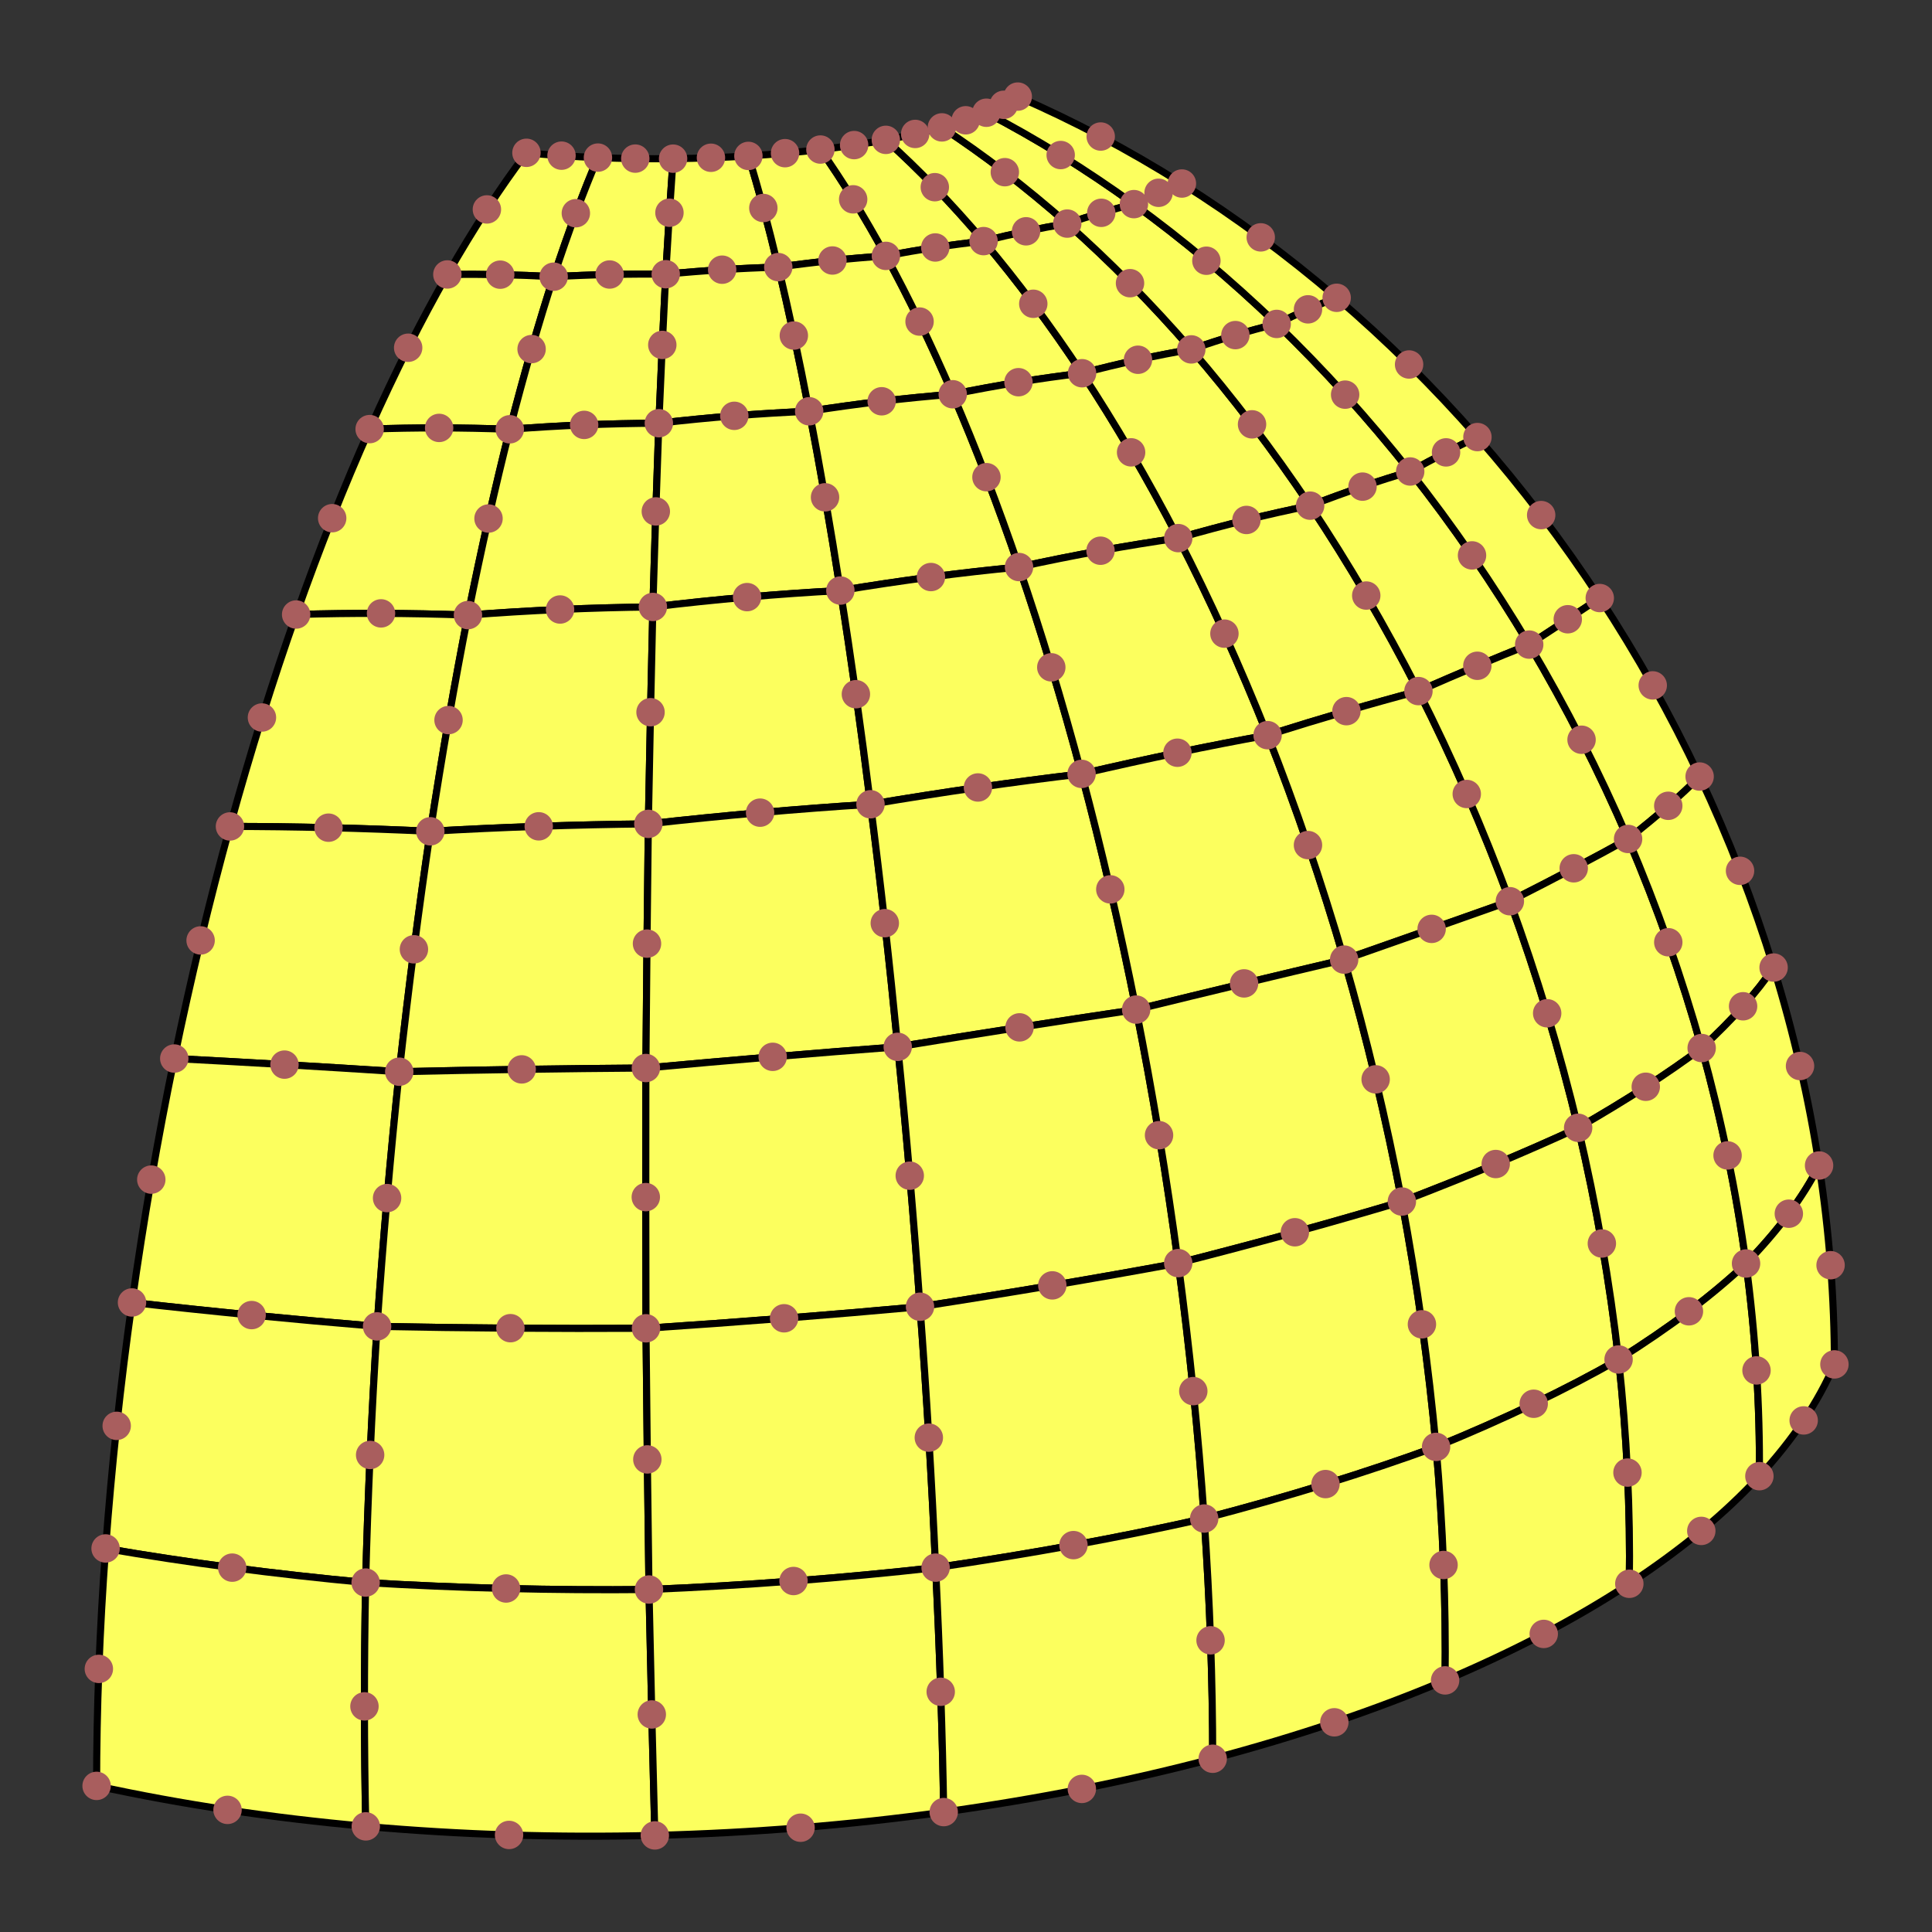 <svg width="100" height="100" version="1.1" xmlns="http://www.w3.org/2000/svg">
   <rect width="100%" height="100%" fill="#333333" stroke="none"/>
   <g id="Elements" fill="#fcff5e" stroke="black" stroke-width="0.367">
      <path d="M 2.86582653e+01 1.43223611e+01 Q 2.98077779e+01 1.08318691e+01, 3.09491667e+01 8.15765978e+00 Q 2.90297652e+01 8.08078155e+00, 2.72490858e+01 7.90968241e+00 Q 2.52015041e+01 1.06232298e+01, 2.31555711e+01 1.42057990e+01 Q 2.58772625e+01 1.41691310e+01, 2.86582653e+01 1.43223611e+01 Z" />
      <path d="M 2.63866682e+01 2.22200148e+01 Q 2.75080014e+01 1.78657499e+01, 2.86582653e+01 1.43223611e+01 Q 2.58772625e+01 1.41691310e+01, 2.31555711e+01 1.42057990e+01 Q 2.11089829e+01 1.77910905e+01, 1.91329410e+01 2.22106124e+01 Q 2.26993998e+01 2.20829157e+01, 2.63866682e+01 2.22200148e+01 Z" />
      <path d="M 2.42217755e+01 3.18370108e+01 Q 2.52670796e+01 2.66486018e+01, 2.63866682e+01 2.22200148e+01 Q 2.26993998e+01 2.20829157e+01, 1.91329410e+01 2.22106124e+01 Q 1.71564789e+01 2.66333733e+01, 1.53283978e+01 3.18073140e+01 Q 1.96680966e+01 3.16750945e+01, 2.42217755e+01 3.18370108e+01 Z" />
      <path d="M 2.22733042e+01 4.30282292e+01 Q 2.31846651e+01 3.71098559e+01, 2.42217755e+01 3.18370108e+01 Q 1.96680966e+01 3.16750945e+01, 1.53283978e+01 3.18073140e+01 Q 1.35002121e+01 3.69847192e+01, 1.19028944e+01 4.27763602e+01 Q 1.69203041e+01 4.27789222e+01, 2.22733042e+01 4.30282292e+01 Z" />
      <path d="M 2.06651076e+01 5.54714577e+01 Q 2.13800495e+01 4.90213348e+01, 2.22733042e+01 4.30282292e+01 Q 1.69203041e+01 4.27789222e+01, 1.19028944e+01 4.27763602e+01 Q 1.03058812e+01 4.85711931e+01, 9.02024599e+00 5.47892275e+01 Q 1.46066681e+01 5.50787166e+01, 2.06651076e+01 5.54714577e+01 Z" />
      <path d="M 1.95177992e+01 6.86536993e+01 Q 1.99793933e+01 6.19627208e+01, 2.06651076e+01 5.54714577e+01 Q 1.46066681e+01 5.50787166e+01, 9.02024599e+00 5.47892275e+01 Q 7.73540827e+00 6.10097023e+01, 6.83282747e+00 6.74156814e+01 Q 1.28741800e+01 6.81023346e+01, 1.95177992e+01 6.86536993e+01 Z" />
      <path d="M 1.89253120e+01 8.19123729e+01 Q 1.90947735e+01 7.53326230e+01, 1.95177992e+01 6.86536993e+01 Q 1.28741800e+01 6.81023346e+01, 6.83282747e+00 6.74156814e+01 Q 5.93152124e+00 7.38229646e+01, 5.46539172e+00 8.01474594e+01 Q 1.18437309e+01 8.12519050e+01, 1.89253120e+01 8.19123729e+01 Z" />
      <path d="M 1.89334109e+01 9.45323880e+01 Q 1.87991377e+01 8.84202314e+01, 1.89253120e+01 8.19123729e+01 Q 1.18437309e+01 8.12519050e+01, 5.46539172e+00 8.01474594e+01 Q 5.00091178e+00 8.64717674e+01, 5.00000000e+00 9.24373684e+01 Q 1.15882316e+01 9.38728710e+01, 1.89334109e+01 9.45323880e+01 Z" />
      <path d="M 3.44586099e+01 1.41927475e+01 Q 3.46518935e+01 1.08185382e+01, 3.48389402e+01 8.21234410e+00 Q 3.28689532e+01 8.23421772e+00, 3.09491667e+01 8.15765978e+00 Q 2.98077779e+01 1.08318691e+01, 2.86582653e+01 1.43223611e+01 Q 3.15501283e+01 1.41597891e+01, 3.44586099e+01 1.41927475e+01 Z" />
      <path d="M 3.41018486e+01 2.19052928e+01 Q 3.42802599e+01 1.76573663e+01, 3.44586099e+01 1.41927475e+01 Q 3.15501283e+01 1.41597891e+01, 2.86582653e+01 1.43223611e+01 Q 2.75080014e+01 1.78657499e+01, 2.63866682e+01 2.22200148e+01 Q 3.02259815e+01 2.19231255e+01, 3.41018486e+01 2.19052928e+01 Z" />
      <path d="M 3.37922744e+01 3.14157060e+01 Q 3.39433209e+01 2.62817074e+01, 3.41018486e+01 2.19052928e+01 Q 3.02259815e+01 2.19231255e+01, 2.63866682e+01 2.22200148e+01 Q 2.52670796e+01 2.66486018e+01, 2.42217755e+01 3.18370108e+01 Q 2.89712277e+01 3.14689991e+01, 3.37922744e+01 3.14157060e+01 Z" />
      <path d="M 3.35583296e+01 4.26435189e+01 Q 3.36673683e+01 3.66975986e+01, 3.37922744e+01 3.14157060e+01 Q 2.89712277e+01 3.14689991e+01, 2.42217755e+01 3.18370108e+01 Q 2.31846651e+01 3.71098559e+01, 2.22733042e+01 4.30282292e+01 Q 2.78553526e+01 4.27046506e+01, 3.35583296e+01 4.26435189e+01 Z" />
      <path d="M 3.34308606e+01 5.52803354e+01 Q 3.34826099e+01 4.87207988e+01, 3.35583296e+01 4.26435189e+01 Q 2.78553526e+01 4.27046506e+01, 2.22733042e+01 4.30282292e+01 Q 2.13800495e+01 4.90213348e+01, 2.06651076e+01 5.54714577e+01 Q 2.69592743e+01 5.53269309e+01, 3.34308606e+01 5.52803354e+01 Z" />
      <path d="M 3.34365560e+01 6.87522291e+01 Q 3.34191227e+01 6.19094844e+01, 3.34308606e+01 5.52803354e+01 Q 2.69592743e+01 5.53269309e+01, 2.06651076e+01 5.54714577e+01 Q 1.99793933e+01 6.19627208e+01, 1.95177992e+01 6.86536993e+01 Q 2.63633059e+01 6.87896789e+01, 3.34365560e+01 6.87522291e+01 Z" />
      <path d="M 3.35911739e+01 8.22733201e+01 Q 3.34990895e+01 7.55652946e+01, 3.34365560e+01 6.87522291e+01 Q 2.63633059e+01 6.87896789e+01, 1.95177992e+01 6.86536993e+01 Q 1.90947735e+01 7.53326230e+01, 1.89253120e+01 8.19123729e+01 Q 2.61292576e+01 8.23475988e+01, 3.35911739e+01 8.22733201e+01 Z" />
      <path d="M 3.38942855e+01 9.50000000e+01 Q 3.37305923e+01 8.88422835e+01, 3.35911739e+01 8.22733201e+01 Q 2.61292576e+01 8.23475988e+01, 1.89253120e+01 8.19123729e+01 Q 1.87991377e+01 8.84202314e+01, 1.89334109e+01 9.45323880e+01 Q 2.62831917e+01 9.51868408e+01, 3.38942855e+01 9.50000000e+01 Z" />
      <path d="M 4.02833604e+01 1.38259949e+01 Q 3.95109026e+01 1.05844633e+01, 3.87376412e+01 8.07073822e+00 Q 3.68090070e+01 8.19014432e+00, 3.48389402e+01 8.21234410e+00 Q 3.46518935e+01 1.08185382e+01, 3.44586099e+01 1.41927475e+01 Q 3.73859609e+01 1.39085402e+01, 4.02833604e+01 1.38259949e+01 Z" />
      <path d="M 4.18832595e+01 2.12871908e+01 Q 4.10952573e+01 1.71796516e+01, 4.02833604e+01 1.38259949e+01 Q 3.73859609e+01 1.39085402e+01, 3.44586099e+01 1.41927475e+01 Q 3.42802599e+01 1.76573663e+01, 3.41018486e+01 2.19052928e+01 Q 3.80219807e+01 2.14491574e+01, 4.18832595e+01 2.12871908e+01 Z" />
      <path d="M 4.34974240e+01 3.05669291e+01 Q 4.27178811e+01 2.55552165e+01, 4.18832595e+01 2.12871908e+01 Q 3.80219807e+01 2.14491574e+01, 3.41018486e+01 2.19052928e+01 Q 3.39433209e+01 2.62817074e+01, 3.37922744e+01 3.14157060e+01 Q 3.86926379e+01 3.08216681e+01, 4.34974240e+01 3.05669291e+01 Z" />
      <path d="M 4.50570517e+01 4.16288384e+01 Q 4.43247757e+01 3.57647954e+01, 4.34974240e+01 3.05669291e+01 Q 3.86926379e+01 3.08216681e+01, 3.37922744e+01 3.14157060e+01 Q 3.36673683e+01 3.66975986e+01, 3.35583296e+01 4.26435189e+01 Q 3.93767193e+01 4.19902604e+01, 4.50570517e+01 4.16288384e+01 Z" />
      <path d="M 4.64667211e+01 5.41841572e+01 Q 4.58321132e+01 4.76592844e+01, 4.50570517e+01 4.16288384e+01 Q 3.93767193e+01 4.19902604e+01, 3.35583296e+01 4.26435189e+01 Q 3.34826099e+01 4.87207988e+01, 3.34308606e+01 5.52803354e+01 Q 4.00398691e+01 5.46709950e+01, 4.64667211e+01 5.41841572e+01 Z" />
      <path d="M 4.76196863e+01 6.76363251e+01 Q 4.71345969e+01 6.07963485e+01, 4.64667211e+01 5.41841572e+01 Q 4.00398691e+01 5.46709950e+01, 3.34308606e+01 5.52803354e+01 Q 3.34191227e+01 6.19094844e+01, 3.34365560e+01 6.87522291e+01 Q 4.06395282e+01 6.82745557e+01, 4.76196863e+01 6.76363251e+01 Z" />
      <path d="M 4.84270268e+01 8.11407396e+01 Q 4.81289395e+01 7.44352092e+01, 4.76196863e+01 6.76363251e+01 Q 4.06395282e+01 6.82745557e+01, 3.34365560e+01 6.87522291e+01 Q 3.34990895e+01 7.55652946e+01, 3.35911739e+01 8.22733201e+01 Q 4.11359067e+01 8.19586626e+01, 4.84270268e+01 8.11407396e+01 Z" />
      <path d="M 4.88470419e+01 9.37933436e+01 Q 4.87462418e+01 8.76648984e+01, 4.84270268e+01 8.11407396e+01 Q 4.11359067e+01 8.19586626e+01, 3.35911739e+01 8.22733201e+01 Q 3.37305923e+01 8.88422835e+01, 3.38942855e+01 9.50000000e+01 Q 4.15048392e+01 9.48078142e+01, 4.88470419e+01 9.37933436e+01 Z" />
      <path d="M 4.58532792e+01 1.32440827e+01 Q 4.41601228e+01 1.01427438e+01, 4.24643251e+01 7.74057956e+00 Q 4.06657917e+01 7.95102520e+00, 3.87376412e+01 8.07073822e+00 Q 3.95109026e+01 1.05844633e+01, 4.02833604e+01 1.38259949e+01 Q 4.31053674e+01 1.34312315e+01, 4.58532792e+01 1.32440827e+01 Z" />
      <path d="M 4.93134881e+01 2.04065118e+01 Q 4.76097912e+01 1.64623533e+01, 4.58532792e+01 1.32440827e+01 Q 4.31053674e+01 1.34312315e+01, 4.02833604e+01 1.38259949e+01 Q 4.10952573e+01 1.71796516e+01, 4.18832595e+01 2.12871908e+01 Q 4.56735055e+01 2.06928195e+01, 4.93134881e+01 2.04065118e+01 Z" />
      <path d="M 5.27443149e+01 2.93503125e+01 Q 5.10890336e+01 2.45184437e+01, 4.93134881e+01 2.04065118e+01 Q 4.56735055e+01 2.06928195e+01, 4.18832595e+01 2.12871908e+01 Q 4.27178811e+01 2.55552165e+01, 4.34974240e+01 3.05669291e+01 Q 4.82502691e+01 2.97762363e+01, 5.27443149e+01 2.93503125e+01 Z" />
      <path d="M 5.59820508e+01 4.00560748e+01 Q 5.44657950e+01 3.43777992e+01, 5.27443149e+01 2.93503125e+01 Q 4.82502691e+01 2.97762363e+01, 4.34974240e+01 3.05669291e+01 Q 4.43247757e+01 3.57647954e+01, 4.50570517e+01 4.16288384e+01 Q 5.07162707e+01 4.06767214e+01, 5.59820508e+01 4.00560748e+01 Z" />
      <path d="M 5.88071661e+01 5.22566465e+01 Q 5.75441865e+01 4.59103689e+01, 5.59820508e+01 4.00560748e+01 Q 5.07162707e+01 4.06767214e+01, 4.50570517e+01 4.16288384e+01 Q 4.58321132e+01 4.76592844e+01, 4.64667211e+01 5.41841572e+01 Q 5.29052797e+01 5.31320368e+01, 5.88071661e+01 5.22566465e+01 Z" />
      <path d="M 6.09841649e+01 6.53785311e+01 Q 6.00874845e+01 5.86970477e+01, 5.88071661e+01 5.22566465e+01 Q 5.29052797e+01 5.31320368e+01, 4.64667211e+01 5.41841572e+01 Q 4.71345969e+01 6.07963485e+01, 4.76196863e+01 6.76363251e+01 Q 5.46325517e+01 6.65538800e+01, 6.09841649e+01 6.53785311e+01 Z" />
      <path d="M 6.23282108e+01 7.85985167e+01 Q 6.18737586e+01 7.20197734e+01, 6.09841649e+01 6.53785311e+01 Q 5.46325517e+01 6.65538800e+01, 4.76196863e+01 6.76363251e+01 Q 4.81289395e+01 7.44352092e+01, 4.84270268e+01 8.11407396e+01 Q 5.57469646e+01 8.00802604e+01, 6.23282108e+01 7.85985167e+01 Z" />
      <path d="M 6.27688641e+01 9.10321995e+01 Q 6.27680267e+01 8.49896355e+01, 6.23282108e+01 7.85985167e+01 Q 5.57469646e+01 8.00802604e+01, 4.84270268e+01 8.11407396e+01 Q 4.87462418e+01 8.76648984e+01, 4.88470419e+01 9.37933436e+01 Q 5.61839268e+01 9.27744040e+01, 6.27688641e+01 9.10321995e+01 Z" />
      <path d="M 5.09101559e+01 1.24798901e+01 Q 4.83904700e+01 9.51734244e+00, 4.58508463e+01 7.23954236e+00 Q 4.42620889e+01 7.52985214e+00, 4.24643251e+01 7.74057956e+00 Q 4.41601228e+01 1.01427438e+01, 4.58532792e+01 1.32440827e+01 Q 4.84366103e+01 1.27557018e+01, 5.09101559e+01 1.24798901e+01 Z" />
      <path d="M 5.60077028e+01 1.93185129e+01 Q 5.35065244e+01 1.55476594e+01, 5.09101559e+01 1.24798901e+01 Q 4.84366103e+01 1.27557018e+01, 4.58532792e+01 1.32440827e+01 Q 4.76097912e+01 1.64623533e+01, 4.93134881e+01 2.04065118e+01 Q 5.27726162e+01 1.97032042e+01, 5.60077028e+01 1.93185129e+01 Z" />
      <path d="M 6.09869753e+01 2.78527898e+01 Q 5.85935660e+01 2.32402961e+01, 5.60077028e+01 1.93185129e+01 Q 5.27726162e+01 1.97032042e+01, 4.93134881e+01 2.04065118e+01 Q 5.10890336e+01 2.45184437e+01, 5.27443149e+01 2.93503125e+01 Q 5.70598527e+01 2.84082845e+01, 6.09869753e+01 2.78527898e+01 Z" />
      <path d="M 6.56102190e+01 3.80519184e+01 Q 6.34537502e+01 3.26412180e+01, 6.09869753e+01 2.78527898e+01 Q 5.70598527e+01 2.84082845e+01, 5.27443149e+01 2.93503125e+01 Q 5.44657950e+01 3.43777992e+01, 5.59820508e+01 4.00560748e+01 Q 6.10927915e+01 3.88674449e+01, 6.56102190e+01 3.80519184e+01 Z" />
      <path d="M 6.95731996e+01 4.96685881e+01 Q 6.78098029e+01 4.36221507e+01, 6.56102190e+01 3.80519184e+01 Q 6.10927915e+01 3.88674449e+01, 5.59820508e+01 4.00560748e+01 Q 5.75441865e+01 4.59103689e+01, 5.88071661e+01 5.22566465e+01 Q 6.45958725e+01 5.08386127e+01, 6.95731996e+01 4.96685881e+01 Z" />
      <path d="M 7.25605143e+01 6.21911024e+01 Q 7.13398166e+01 5.58037600e+01, 6.95731996e+01 4.96685881e+01 Q 6.45958725e+01 5.08386127e+01, 5.88071661e+01 5.22566465e+01 Q 6.00874845e+01 5.86970477e+01, 6.09841649e+01 6.53785311e+01 Q 6.72716813e+01 6.37778755e+01, 7.25605143e+01 6.21911024e+01 Z" />
      <path d="M 7.43313742e+01 7.48909713e+01 Q 7.37514903e+01 6.85501758e+01, 7.25605143e+01 6.21911024e+01 Q 6.72716813e+01 6.37778755e+01, 6.09841649e+01 6.53785311e+01 Q 6.18737586e+01 7.20197734e+01, 6.23282108e+01 7.85985167e+01 Q 6.88853138e+01 7.68858566e+01, 7.43313742e+01 7.48909713e+01 Z" />
      <path d="M 7.47980773e+01 8.69769877e+01 Q 7.48714996e+01 8.10729137e+01, 7.43313742e+01 7.48909713e+01 Q 6.88853138e+01 7.68858566e+01, 6.23282108e+01 7.85985167e+01 Q 6.27680267e+01 8.49896355e+01, 6.27688641e+01 9.10321995e+01 Q 6.93454369e+01 8.92872798e+01, 7.47980773e+01 8.69769877e+01 Z" />
      <path d="M 5.52404550e+01 1.15729281e+01 Q 5.20249062e+01 8.74048357e+00, 4.87523444e+01 6.59368897e+00 Q 4.74386994e+01 6.94902905e+00, 4.58508463e+01 7.23954236e+00 Q 4.83904700e+01 9.51734244e+00, 5.09101559e+01 1.24798901e+01 Q 5.31417165e+01 1.19185994e+01, 5.52404550e+01 1.15729281e+01 Z" />
      <path d="M 6.16617090e+01 1.80850236e+01 Q 5.85281128e+01 1.44851184e+01, 5.52404550e+01 1.15729281e+01 Q 5.31417165e+01 1.19185994e+01, 5.09101559e+01 1.24798901e+01 Q 5.35065244e+01 1.55476594e+01, 5.60077028e+01 1.93185129e+01 Q 5.89696124e+01 1.85399173e+01, 6.16617090e+01 1.80850236e+01 Z" />
      <path d="M 6.78130684e+01 2.61727404e+01 Q 6.48730552e+01 2.17987780e+01, 6.16617090e+01 1.80850236e+01 Q 5.89696124e+01 1.85399173e+01, 5.60077028e+01 1.93185129e+01 Q 5.85935660e+01 2.32402961e+01, 6.09869753e+01 2.78527898e+01 Q 6.46326539e+01 2.68127797e+01, 6.78130684e+01 2.61727404e+01 Z" />
      <path d="M 7.34186247e+01 3.57708542e+01 Q 7.08179772e+01 3.06790157e+01, 6.78130684e+01 2.61727404e+01 Q 6.46326539e+01 2.68127797e+01, 6.09869753e+01 2.78527898e+01 Q 6.34537502e+01 3.26412180e+01, 6.56102190e+01 3.80519184e+01 Q 6.98674668e+01 3.67078701e+01, 7.34186247e+01 3.57708542e+01 Z" />
      <path d="M 7.81505657e+01 4.66471667e+01 Q 7.60542198e+01 4.09833474e+01, 7.34186247e+01 3.57708542e+01 Q 6.98674668e+01 3.67078701e+01, 6.56102190e+01 3.80519184e+01 Q 6.78098029e+01 4.36221507e+01, 6.95731996e+01 4.96685881e+01 Q 7.43422808e+01 4.79986826e+01, 7.81505657e+01 4.66471667e+01 Z" />
      <path d="M 8.16848761e+01 5.83746788e+01 Q 8.02446314e+01 5.23816949e+01, 7.81505657e+01 4.66471667e+01 Q 7.43422808e+01 4.79986826e+01, 6.95731996e+01 4.96685881e+01 Q 7.13398166e+01 5.58037600e+01, 7.25605143e+01 6.21911024e+01 Q 7.77136407e+01 6.02165343e+01, 8.16848761e+01 5.83746788e+01 Z" />
      <path d="M 8.37777300e+01 7.03660324e+01 Q 8.30924040e+01 6.43555161e+01, 8.16848761e+01 5.83746788e+01 Q 7.77136407e+01 6.02165343e+01, 7.25605143e+01 6.21911024e+01 Q 7.37514903e+01 6.85501758e+01, 7.43313742e+01 7.48909713e+01 Q 7.97153865e+01 7.26877555e+01, 8.37777300e+01 7.03660324e+01 Z" />
      <path d="M 8.43334505e+01 8.19761649e+01 Q 8.44203878e+01 7.62695068e+01, 8.37777300e+01 7.03660324e+01 Q 7.97153865e+01 7.26877555e+01, 7.43313742e+01 7.48909713e+01 Q 7.48714996e+01 8.10729137e+01, 7.47980773e+01 8.69769877e+01 Q 8.02414329e+01 8.46658527e+01, 8.43334505e+01 8.19761649e+01 Z" />
      <path d="M 5.86911344e+01 1.05656521e+01 Q 5.49295160e+01 7.84969571e+00, 5.10547036e+01 5.83523667e+00 Q 5.00648536e+01 6.23825960e+00, 4.87523444e+01 6.59368897e+00 Q 5.20249062e+01 8.74048357e+00, 5.52404550e+01 1.15729281e+01 Q 5.70366364e+01 1.09612868e+01, 5.86911344e+01 1.05656521e+01 Z" />
      <path d="M 6.60809836e+01 1.67661420e+01 Q 6.24991521e+01 1.33254401e+01, 5.86911344e+01 1.05656521e+01 Q 5.70366364e+01 1.09612868e+01, 5.52404550e+01 1.15729281e+01 Q 5.85281128e+01 1.44851184e+01, 6.16617090e+01 1.80850236e+01 Q 6.40142619e+01 1.72644534e+01, 6.60809836e+01 1.67661420e+01 Z" />
      <path d="M 7.29917301e+01 2.44038365e+01 Q 6.97116343e+01 2.02688477e+01, 6.60809836e+01 1.67661420e+01 Q 6.40142619e+01 1.72644534e+01, 6.16617090e+01 1.80850236e+01 Q 6.48730552e+01 2.17987780e+01, 6.78130684e+01 2.61727404e+01 Q 7.06454145e+01 2.50872088e+01, 7.29917301e+01 2.44038365e+01 Z" />
      <path d="M 7.91512537e+01 3.33640144e+01 Q 7.63114668e+01 2.86102084e+01, 7.29917301e+01 2.44038365e+01 Q 7.06454145e+01 2.50872088e+01, 6.78130684e+01 2.61727404e+01 Q 7.08179772e+01 3.06790157e+01, 7.34186247e+01 3.57708542e+01 Q 7.66491174e+01 3.43544539e+01, 7.91512537e+01 3.33640144e+01 Z" />
      <path d="M 8.42697282e+01 4.34241927e+01 Q 8.20119676e+01 3.81831743e+01, 7.91512537e+01 3.33640144e+01 Q 7.66491174e+01 3.43544539e+01, 7.34186247e+01 3.57708542e+01 Q 7.60542198e+01 4.09833474e+01, 7.81505657e+01 4.66471667e+01 Q 8.17019693e+01 4.48491687e+01, 8.42697282e+01 4.34241927e+01 Z" />
      <path d="M 8.80780041e+01 5.42463681e+01 Q 8.65260884e+01 4.87057539e+01, 8.42697282e+01 4.34241927e+01 Q 8.17019693e+01 4.48491687e+01, 7.81505657e+01 4.66471667e+01 Q 8.02446314e+01 5.23816949e+01, 8.16848761e+01 5.83746788e+01 Q 8.54875023e+01 5.61912806e+01, 8.80780041e+01 5.42463681e+01 Z" />
      <path d="M 9.03747357e+01 6.53986447e+01 Q 8.96108075e+01 5.97864890e+01, 8.80780041e+01 5.42463681e+01 Q 8.54875023e+01 5.61912806e+01, 8.16848761e+01 5.83746788e+01 Q 8.30924040e+01 6.43555161e+01, 8.37777300e+01 7.03660324e+01 Q 8.77623433e+01 6.78632001e+01, 9.03747357e+01 6.53986447e+01 Z" />
      <path d="M 9.10657906e+01 7.64062447e+01 Q 9.11133339e+01 7.09618111e+01, 9.03747357e+01 6.53986447e+01 Q 8.77623433e+01 6.78632001e+01, 8.37777300e+01 7.03660324e+01 Q 8.44203878e+01 7.62695068e+01, 8.43334505e+01 8.19761649e+01 Q 8.84171835e+01 7.92872384e+01, 9.10657906e+01 7.64062447e+01 Z" />
      <path d="M 6.11750879e+01 9.49928886e+00 Q 5.70183747e+01 6.88448310e+00, 5.26793545e+01 5.00000000e+00 Q 5.20434460e+01 5.43218195e+00, 5.10547036e+01 5.83523667e+00 Q 5.49295160e+01 7.84969571e+00, 5.86911344e+01 1.05656521e+01 Q 6.00020292e+01 9.92571149e+00, 6.11750879e+01 9.49928886e+00 Z" />
      <path d="M 6.91857266e+01 1.54139938e+01 Q 6.53318173e+01 1.21156064e+01, 6.11750879e+01 9.49928886e+00 Q 6.00020292e+01 9.92571149e+00, 5.86911344e+01 1.05656521e+01 Q 6.24991521e+01 1.33254401e+01, 6.60809836e+01 1.67661420e+01 Q 6.77710494e+01 1.59328727e+01, 6.91857266e+01 1.54139938e+01 Z" />
      <path d="M 7.64717823e+01 2.26228034e+01 Q 7.30392818e+01 1.87139376e+01, 6.91857266e+01 1.54139938e+01 Q 6.77710494e+01 1.59328727e+01, 6.60809836e+01 1.67661420e+01 Q 6.97116343e+01 2.02688477e+01, 7.29917301e+01 2.44038365e+01 Q 7.49621102e+01 2.33168538e+01, 7.64717823e+01 2.26228034e+01 Z" />
      <path d="M 8.28035941e+01 3.09551102e+01 Q 7.99036309e+01 2.65331456e+01, 7.64717823e+01 2.26228034e+01 Q 7.49621102e+01 2.33168538e+01, 7.29917301e+01 2.44038365e+01 Q 7.63114668e+01 2.86102084e+01, 7.91512537e+01 3.33640144e+01 Q 8.13177389e+01 3.19455308e+01, 8.28035941e+01 3.09551102e+01 Z" />
      <path d="M 8.79723683e+01 4.01936011e+01 Q 8.57026438e+01 3.53782952e+01, 8.28035941e+01 3.09551102e+01 Q 8.13177389e+01 3.19455308e+01, 7.91512537e+01 3.33640144e+01 Q 8.20119676e+01 3.81831743e+01, 8.42697282e+01 4.34241927e+01 Q 8.65771893e+01 4.16067847e+01, 8.79723683e+01 4.01936011e+01 Z" />
      <path d="M 9.18010943e+01 5.00802047e+01 Q 9.02408928e+01 4.50098111e+01, 8.79723683e+01 4.01936011e+01 Q 8.65771893e+01 4.16067847e+01, 8.42697282e+01 4.34241927e+01 Q 8.65260884e+01 4.87057539e+01, 8.80780041e+01 5.42463681e+01 Q 9.05037334e+01 5.20056392e+01, 9.18010943e+01 5.00802047e+01 Z" />
      <path d="M 9.41548402e+01 6.03254586e+01 Q 9.33598430e+01 5.51512025e+01, 9.18010943e+01 5.00802047e+01 Q 9.05037334e+01 5.20056392e+01, 8.80780041e+01 5.42463681e+01 Q 8.96108075e+01 5.97864890e+01, 9.03747357e+01 6.53986447e+01 Q 9.29147569e+01 6.27790805e+01, 9.41548402e+01 6.03254586e+01 Z" />
      <path d="M 9.49490704e+01 7.06207870e+01 Q 9.49481623e+01 6.54999530e+01, 9.41548402e+01 6.03254586e+01 Q 9.29147569e+01 6.27790805e+01, 9.03747357e+01 6.53986447e+01 Q 9.11133339e+01 7.09618111e+01, 9.10657906e+01 7.64062447e+01 Q 9.37080999e+01 7.35270318e+01, 9.49490704e+01 7.06207870e+01 Z" />
   </g>
   <g id="Nodes" fill="#a95e5e">
      <circle cx="2.72490858e+01" cy="7.90968241e+00" r="0.735" />
      <circle cx="2.31555711e+01" cy="1.42057990e+01" r="0.735" />
      <circle cx="1.91329410e+01" cy="2.22106124e+01" r="0.735" />
      <circle cx="1.53283978e+01" cy="3.18073140e+01" r="0.735" />
      <circle cx="1.19028944e+01" cy="4.27763602e+01" r="0.735" />
      <circle cx="9.02024599e+00" cy="5.47892275e+01" r="0.735" />
      <circle cx="6.83282747e+00" cy="6.74156814e+01" r="0.735" />
      <circle cx="5.46539172e+00" cy="8.01474594e+01" r="0.735" />
      <circle cx="5.00000000e+00" cy="9.24373684e+01" r="0.735" />
      <circle cx="3.09491667e+01" cy="8.15765978e+00" r="0.735" />
      <circle cx="2.86582653e+01" cy="1.43223611e+01" r="0.735" />
      <circle cx="2.63866682e+01" cy="2.22200148e+01" r="0.735" />
      <circle cx="2.42217755e+01" cy="3.18370108e+01" r="0.735" />
      <circle cx="2.22733042e+01" cy="4.30282292e+01" r="0.735" />
      <circle cx="2.06651076e+01" cy="5.54714577e+01" r="0.735" />
      <circle cx="1.95177992e+01" cy="6.86536993e+01" r="0.735" />
      <circle cx="1.89253120e+01" cy="8.19123729e+01" r="0.735" />
      <circle cx="1.89334109e+01" cy="9.45323880e+01" r="0.735" />
      <circle cx="3.48389402e+01" cy="8.21234410e+00" r="0.735" />
      <circle cx="3.44586099e+01" cy="1.41927475e+01" r="0.735" />
      <circle cx="3.41018486e+01" cy="2.19052928e+01" r="0.735" />
      <circle cx="3.37922744e+01" cy="3.14157060e+01" r="0.735" />
      <circle cx="3.35583296e+01" cy="4.26435189e+01" r="0.735" />
      <circle cx="3.34308606e+01" cy="5.52803354e+01" r="0.735" />
      <circle cx="3.34365560e+01" cy="6.87522291e+01" r="0.735" />
      <circle cx="3.35911739e+01" cy="8.22733201e+01" r="0.735" />
      <circle cx="3.38942855e+01" cy="9.50000000e+01" r="0.735" />
      <circle cx="3.87376412e+01" cy="8.07073822e+00" r="0.735" />
      <circle cx="4.02833604e+01" cy="1.38259949e+01" r="0.735" />
      <circle cx="4.18832595e+01" cy="2.12871908e+01" r="0.735" />
      <circle cx="4.34974240e+01" cy="3.05669291e+01" r="0.735" />
      <circle cx="4.50570517e+01" cy="4.16288384e+01" r="0.735" />
      <circle cx="4.64667211e+01" cy="5.41841572e+01" r="0.735" />
      <circle cx="4.76196863e+01" cy="6.76363251e+01" r="0.735" />
      <circle cx="4.84270268e+01" cy="8.11407396e+01" r="0.735" />
      <circle cx="4.88470419e+01" cy="9.37933436e+01" r="0.735" />
      <circle cx="4.24643251e+01" cy="7.74057956e+00" r="0.735" />
      <circle cx="4.58532792e+01" cy="1.32440827e+01" r="0.735" />
      <circle cx="4.93134881e+01" cy="2.04065118e+01" r="0.735" />
      <circle cx="5.27443149e+01" cy="2.93503125e+01" r="0.735" />
      <circle cx="5.59820508e+01" cy="4.00560748e+01" r="0.735" />
      <circle cx="5.88071661e+01" cy="5.22566465e+01" r="0.735" />
      <circle cx="6.09841649e+01" cy="6.53785311e+01" r="0.735" />
      <circle cx="6.23282108e+01" cy="7.85985167e+01" r="0.735" />
      <circle cx="6.27688641e+01" cy="9.10321995e+01" r="0.735" />
      <circle cx="4.58508463e+01" cy="7.23954236e+00" r="0.735" />
      <circle cx="5.09101559e+01" cy="1.24798901e+01" r="0.735" />
      <circle cx="5.60077028e+01" cy="1.93185129e+01" r="0.735" />
      <circle cx="6.09869753e+01" cy="2.78527898e+01" r="0.735" />
      <circle cx="6.56102190e+01" cy="3.80519184e+01" r="0.735" />
      <circle cx="6.95731996e+01" cy="4.96685881e+01" r="0.735" />
      <circle cx="7.25605143e+01" cy="6.21911024e+01" r="0.735" />
      <circle cx="7.43313742e+01" cy="7.48909713e+01" r="0.735" />
      <circle cx="7.47980773e+01" cy="8.69769877e+01" r="0.735" />
      <circle cx="4.87523444e+01" cy="6.59368897e+00" r="0.735" />
      <circle cx="5.52404550e+01" cy="1.15729281e+01" r="0.735" />
      <circle cx="6.16617090e+01" cy="1.80850236e+01" r="0.735" />
      <circle cx="6.78130684e+01" cy="2.61727404e+01" r="0.735" />
      <circle cx="7.34186247e+01" cy="3.57708542e+01" r="0.735" />
      <circle cx="7.81505657e+01" cy="4.66471667e+01" r="0.735" />
      <circle cx="8.16848761e+01" cy="5.83746788e+01" r="0.735" />
      <circle cx="8.37777300e+01" cy="7.03660324e+01" r="0.735" />
      <circle cx="8.43334505e+01" cy="8.19761649e+01" r="0.735" />
      <circle cx="5.10547036e+01" cy="5.83523667e+00" r="0.735" />
      <circle cx="5.86911344e+01" cy="1.05656521e+01" r="0.735" />
      <circle cx="6.60809836e+01" cy="1.67661420e+01" r="0.735" />
      <circle cx="7.29917301e+01" cy="2.44038365e+01" r="0.735" />
      <circle cx="7.91512537e+01" cy="3.33640144e+01" r="0.735" />
      <circle cx="8.42697282e+01" cy="4.34241927e+01" r="0.735" />
      <circle cx="8.80780041e+01" cy="5.42463681e+01" r="0.735" />
      <circle cx="9.03747357e+01" cy="6.53986447e+01" r="0.735" />
      <circle cx="9.10657906e+01" cy="7.64062447e+01" r="0.735" />
      <circle cx="5.26793545e+01" cy="5.00000000e+00" r="0.735" />
      <circle cx="6.11750879e+01" cy="9.49928886e+00" r="0.735" />
      <circle cx="6.91857266e+01" cy="1.54139938e+01" r="0.735" />
      <circle cx="7.64717823e+01" cy="2.26228034e+01" r="0.735" />
      <circle cx="8.28035941e+01" cy="3.09551102e+01" r="0.735" />
      <circle cx="8.79723683e+01" cy="4.01936011e+01" r="0.735" />
      <circle cx="9.18010943e+01" cy="5.00802047e+01" r="0.735" />
      <circle cx="9.41548402e+01" cy="6.03254586e+01" r="0.735" />
      <circle cx="9.49490704e+01" cy="7.06207870e+01" r="0.735" />
      <circle cx="2.52019163e+01" cy="1.08404853e+01" r="0.735" />
      <circle cx="2.58920904e+01" cy="1.42166055e+01" r="0.735" />
      <circle cx="2.98057470e+01" cy="1.10359398e+01" r="0.735" />
      <circle cx="2.90644457e+01" cy="8.05722632e+00" r="0.735" />
      <circle cx="2.11266195e+01" cy="1.79996481e+01" r="0.735" />
      <circle cx="2.27296022e+01" cy="2.21491147e+01" r="0.735" />
      <circle cx="2.75152341e+01" cy="1.80684689e+01" r="0.735" />
      <circle cx="1.71935741e+01" cy="2.68211683e+01" r="0.735" />
      <circle cx="1.97215916e+01" cy="3.17486285e+01" r="0.735" />
      <circle cx="2.52856507e+01" cy="2.68385573e+01" r="0.735" />
      <circle cx="1.35579291e+01" cy="3.71382782e+01" r="0.735" />
      <circle cx="1.70042017e+01" cy="4.28406084e+01" r="0.735" />
      <circle cx="2.32161025e+01" cy="3.72712379e+01" r="0.735" />
      <circle cx="1.03837257e+01" cy="4.86769935e+01" r="0.735" />
      <circle cx="1.47246724e+01" cy="5.51045296e+01" r="0.735" />
      <circle cx="2.14246277e+01" cy="4.91355891e+01" r="0.735" />
      <circle cx="7.83097250e+00" cy="6.10560784e+01" r="0.735" />
      <circle cx="1.30247467e+01" cy="6.80685125e+01" r="0.735" />
      <circle cx="2.00354234e+01" cy="6.20126497e+01" r="0.735" />
      <circle cx="6.04031542e+00" cy="7.38022675e+01" r="0.735" />
      <circle cx="1.20195414e+01" cy="8.11409106e+01" r="0.735" />
      <circle cx="1.91581645e+01" cy="7.53078296e+01" r="0.735" />
      <circle cx="5.11680382e+00" cy="8.63820906e+01" r="0.735" />
      <circle cx="1.17774685e+01" cy="9.36788746e+01" r="0.735" />
      <circle cx="1.88642496e+01" cy="8.83213059e+01" r="0.735" />
      <circle cx="3.15542829e+01" cy="1.42086717e+01" r="0.735" />
      <circle cx="3.46503343e+01" cy="1.10105420e+01" r="0.735" />
      <circle cx="3.28815033e+01" cy="8.20960983e+00" r="0.735" />
      <circle cx="3.02351200e+01" cy="2.19928897e+01" r="0.735" />
      <circle cx="3.42802446e+01" cy="1.78531932e+01" r="0.735" />
      <circle cx="2.89891264e+01" cy="3.15476787e+01" r="0.735" />
      <circle cx="3.39451912e+01" cy="2.64711034e+01" r="0.735" />
      <circle cx="2.78855848e+01" cy="4.27702623e+01" r="0.735" />
      <circle cx="3.36713352e+01" cy="3.68636055e+01" r="0.735" />
      <circle cx="2.70036292e+01" cy="5.53514137e+01" r="0.735" />
      <circle cx="3.34886025e+01" cy="4.88413630e+01" r="0.735" />
      <circle cx="2.64202418e+01" cy="6.87463216e+01" r="0.735" />
      <circle cx="3.34264155e+01" cy="6.19628833e+01" r="0.735" />
      <circle cx="2.61937503e+01" cy="8.22202227e+01" r="0.735" />
      <circle cx="3.35064773e+01" cy="7.55390346e+01" r="0.735" />
      <circle cx="2.63485199e+01" cy="9.49765174e+01" r="0.735" />
      <circle cx="3.37366610e+01" cy="8.87394718e+01" r="0.735" />
      <circle cx="3.73784730e+01" cy="1.39589557e+01" r="0.735" />
      <circle cx="3.95107017e+01" cy="1.07664149e+01" r="0.735" />
      <circle cx="3.67986489e+01" cy="8.16584274e+00" r="0.735" />
      <circle cx="3.80072674e+01" cy="2.15226996e+01" r="0.735" />
      <circle cx="4.10892836e+01" cy="1.73681222e+01" r="0.735" />
      <circle cx="3.86687435e+01" cy="3.09064928e+01" r="0.735" />
      <circle cx="4.27041114e+01" cy="2.57411382e+01" r="0.735" />
      <circle cx="3.93422050e+01" cy="4.20632195e+01" r="0.735" />
      <circle cx="4.43010068e+01" cy="3.59313396e+01" r="0.735" />
      <circle cx="3.99943300e+01" cy="5.47016206e+01" r="0.735" />
      <circle cx="4.57969998e+01" cy="4.77828911e+01" r="0.735" />
      <circle cx="4.05838247e+01" cy="6.82344164e+01" r="0.735" />
      <circle cx="4.70889003e+01" cy="6.08532948e+01" r="0.735" />
      <circle cx="4.10725036e+01" cy="8.18328462e+01" r="0.735" />
      <circle cx="4.80761481e+01" cy="7.44118708e+01" r="0.735" />
      <circle cx="4.14377514e+01" cy="9.46022430e+01" r="0.735" />
      <circle cx="4.86916381e+01" cy="8.75659700e+01" r="0.735" />
      <circle cx="4.30868436e+01" cy="1.34831351e+01" r="0.735" />
      <circle cx="4.41594625e+01" cy="1.03175375e+01" r="0.735" />
      <circle cx="4.06333874e+01" cy="7.92834204e+00" r="0.735" />
      <circle cx="4.56359397e+01" cy="2.07698354e+01" r="0.735" />
      <circle cx="4.75965874e+01" cy="1.66438253e+01" r="0.735" />
      <circle cx="4.81855692e+01" cy="2.98674285e+01" r="0.735" />
      <circle cx="5.10589675e+01" cy="2.46984279e+01" r="0.735" />
      <circle cx="5.06179110e+01" cy="4.07595890e+01" r="0.735" />
      <circle cx="5.44144889e+01" cy="3.45404964e+01" r="0.735" />
      <circle cx="5.27711117e+01" cy="5.31762193e+01" r="0.735" />
      <circle cx="5.74693975e+01" cy="4.60333648e+01" r="0.735" />
      <circle cx="5.44672386e+01" cy="6.65306541e+01" r="0.735" />
      <circle cx="5.99915750e+01" cy="5.87573183e+01" r="0.735" />
      <circle cx="5.55622917e+01" cy="7.99749443e+01" r="0.735" />
      <circle cx="6.17649732e+01" cy="7.20041487e+01" r="0.735" />
      <circle cx="5.59959399e+01" cy="9.25935878e+01" r="0.735" />
      <circle cx="6.26582821e+01" cy="8.49024968e+01" r="0.735" />
      <circle cx="4.84091639e+01" cy="1.28088441e+01" r="0.735" />
      <circle cx="4.83854856e+01" cy="9.68852933e+00" r="0.735" />
      <circle cx="4.42098373e+01" cy="7.50995655e+00" r="0.735" />
      <circle cx="5.27166058e+01" cy="1.97828583e+01" r="0.735" />
      <circle cx="5.34827269e+01" cy="1.57234305e+01" r="0.735" />
      <circle cx="5.69627489e+01" cy="2.85049178e+01" r="0.735" />
      <circle cx="5.85454525e+01" cy="2.34129737e+01" r="0.735" />
      <circle cx="6.09444632e+01" cy="3.89607208e+01" r="0.735" />
      <circle cx="6.33761736e+01" cy="3.27967861e+01" r="0.735" />
      <circle cx="6.43930277e+01" cy="5.09006150e+01" r="0.735" />
      <circle cx="6.77007561e+01" cy="4.37412020e+01" r="0.735" />
      <circle cx="6.70220105e+01" cy="6.37813461e+01" r="0.735" />
      <circle cx="7.12033368e+01" cy="5.58668026e+01" r="0.735" />
      <circle cx="6.86075532e+01" cy="7.68153003e+01" r="0.735" />
      <circle cx="7.35987173e+01" cy="6.85456063e+01" r="0.735" />
      <circle cx="6.90644538e+01" cy="8.91459367e+01" r="0.735" />
      <circle cx="7.47181127e+01" cy="8.10034466e+01" r="0.735" />
      <circle cx="5.31085110e+01" cy="1.19725043e+01" r="0.735" />
      <circle cx="5.20106530e+01" cy="8.91189605e+00" r="0.735" />
      <circle cx="4.73701474e+01" cy="6.93282236e+00" r="0.735" />
      <circle cx="5.89021592e+01" cy="1.86208427e+01" r="0.735" />
      <circle cx="5.84895974e+01" cy="1.46570471e+01" r="0.735" />
      <circle cx="6.45163379e+01" cy="2.69127724e+01" r="0.735" />
      <circle cx="6.48052220e+01" cy="2.19638300e+01" r="0.735" />
      <circle cx="6.96909443e+01" cy="3.68096282e+01" r="0.735" />
      <circle cx="7.07169119e+01" cy="3.08254065e+01" r="0.735" />
      <circle cx="7.41020817e+01" cy="4.80782800e+01" r="0.735" />
      <circle cx="7.59194075e+01" cy="4.10961789e+01" r="0.735" />
      <circle cx="7.74181679e+01" cy="6.02497124e+01" r="0.735" />
      <circle cx="8.00811762e+01" cy="5.24463088e+01" r="0.735" />
      <circle cx="7.93849693e+01" cy="7.26581287e+01" r="0.735" />
      <circle cx="8.29118535e+01" cy="6.43629358e+01" r="0.735" />
      <circle cx="7.99035984e+01" cy="8.45712145e+01" r="0.735" />
      <circle cx="8.42379890e+01" cy="7.62203027e+01" r="0.735" />
      <circle cx="5.70012155e+01" cy="1.10152884e+01" r="0.735" />
      <circle cx="5.49012175e+01" cy="8.02507004e+00" r="0.735" />
      <circle cx="4.99841888e+01" cy="6.22636121e+00" r="0.735" />
      <circle cx="6.39428041e+01" cy="1.73450181e+01" r="0.735" />
      <circle cx="6.24426056e+01" cy="1.34956686e+01" r="0.735" />
      <circle cx="7.05239069e+01" cy="2.51877486e+01" r="0.735" />
      <circle cx="6.96239956e+01" cy="2.04269185e+01" r="0.735" />
      <circle cx="7.64670283e+01" cy="3.44609441e+01" r="0.735" />
      <circle cx="7.61914794e+01" cy="2.87470670e+01" r="0.735" />
      <circle cx="8.14560581e+01" cy="4.49424242e+01" r="0.735" />
      <circle cx="8.18612293e+01" cy="3.82886389e+01" r="0.735" />
      <circle cx="8.51844712e+01" cy="5.62509020e+01" r="0.735" />
      <circle cx="8.63499773e+01" cy="4.87705171e+01" r="0.735" />
      <circle cx="8.74192880e+01" cy="6.78727693e+01" r="0.735" />
      <circle cx="8.94185887e+01" cy="5.98044977e+01" r="0.735" />
      <circle cx="8.80584021e+01" cy="7.92392216e+01" r="0.735" />
      <circle cx="9.09167985e+01" cy="7.09321279e+01" r="0.735" />
      <circle cx="5.99675702e+01" cy="9.97909097e+00" r="0.735" />
      <circle cx="5.69727979e+01" cy="7.06706376e+00" r="0.735" />
      <circle cx="5.19552375e+01" cy="5.42490014e+00" r="0.735" />
      <circle cx="6.77022023e+01" cy="1.60114703e+01" r="0.735" />
      <circle cx="6.52561123e+01" cy="1.22861239e+01" r="0.735" />
      <circle cx="7.48469332e+01" cy="2.34150869e+01" r="0.735" />
      <circle cx="7.29340181e+01" cy="1.88661681e+01" r="0.735" />
      <circle cx="8.11475814e+01" cy="3.20525466e+01" r="0.735" />
      <circle cx="7.97706595e+01" cy="2.66610512e+01" r="0.735" />
      <circle cx="8.63491188e+01" cy="4.17078408e+01" r="0.735" />
      <circle cx="8.55453125e+01" cy="3.54763254e+01" r="0.735" />
      <circle cx="9.02216413e+01" cy="5.20844628e+01" r="0.735" />
      <circle cx="9.00638120e+01" cy="4.50733570e+01" r="0.735" />
      <circle cx="9.25897724e+01" cy="6.28205661e+01" r="0.735" />
      <circle cx="9.31689051e+01" cy="5.51770171e+01" r="0.735" />
      <circle cx="9.33577652e+01" cy="7.35202738e+01" r="0.735" />
      <circle cx="9.47500588e+01" cy="6.54865379e+01" r="0.735" />
   </g>
</svg>